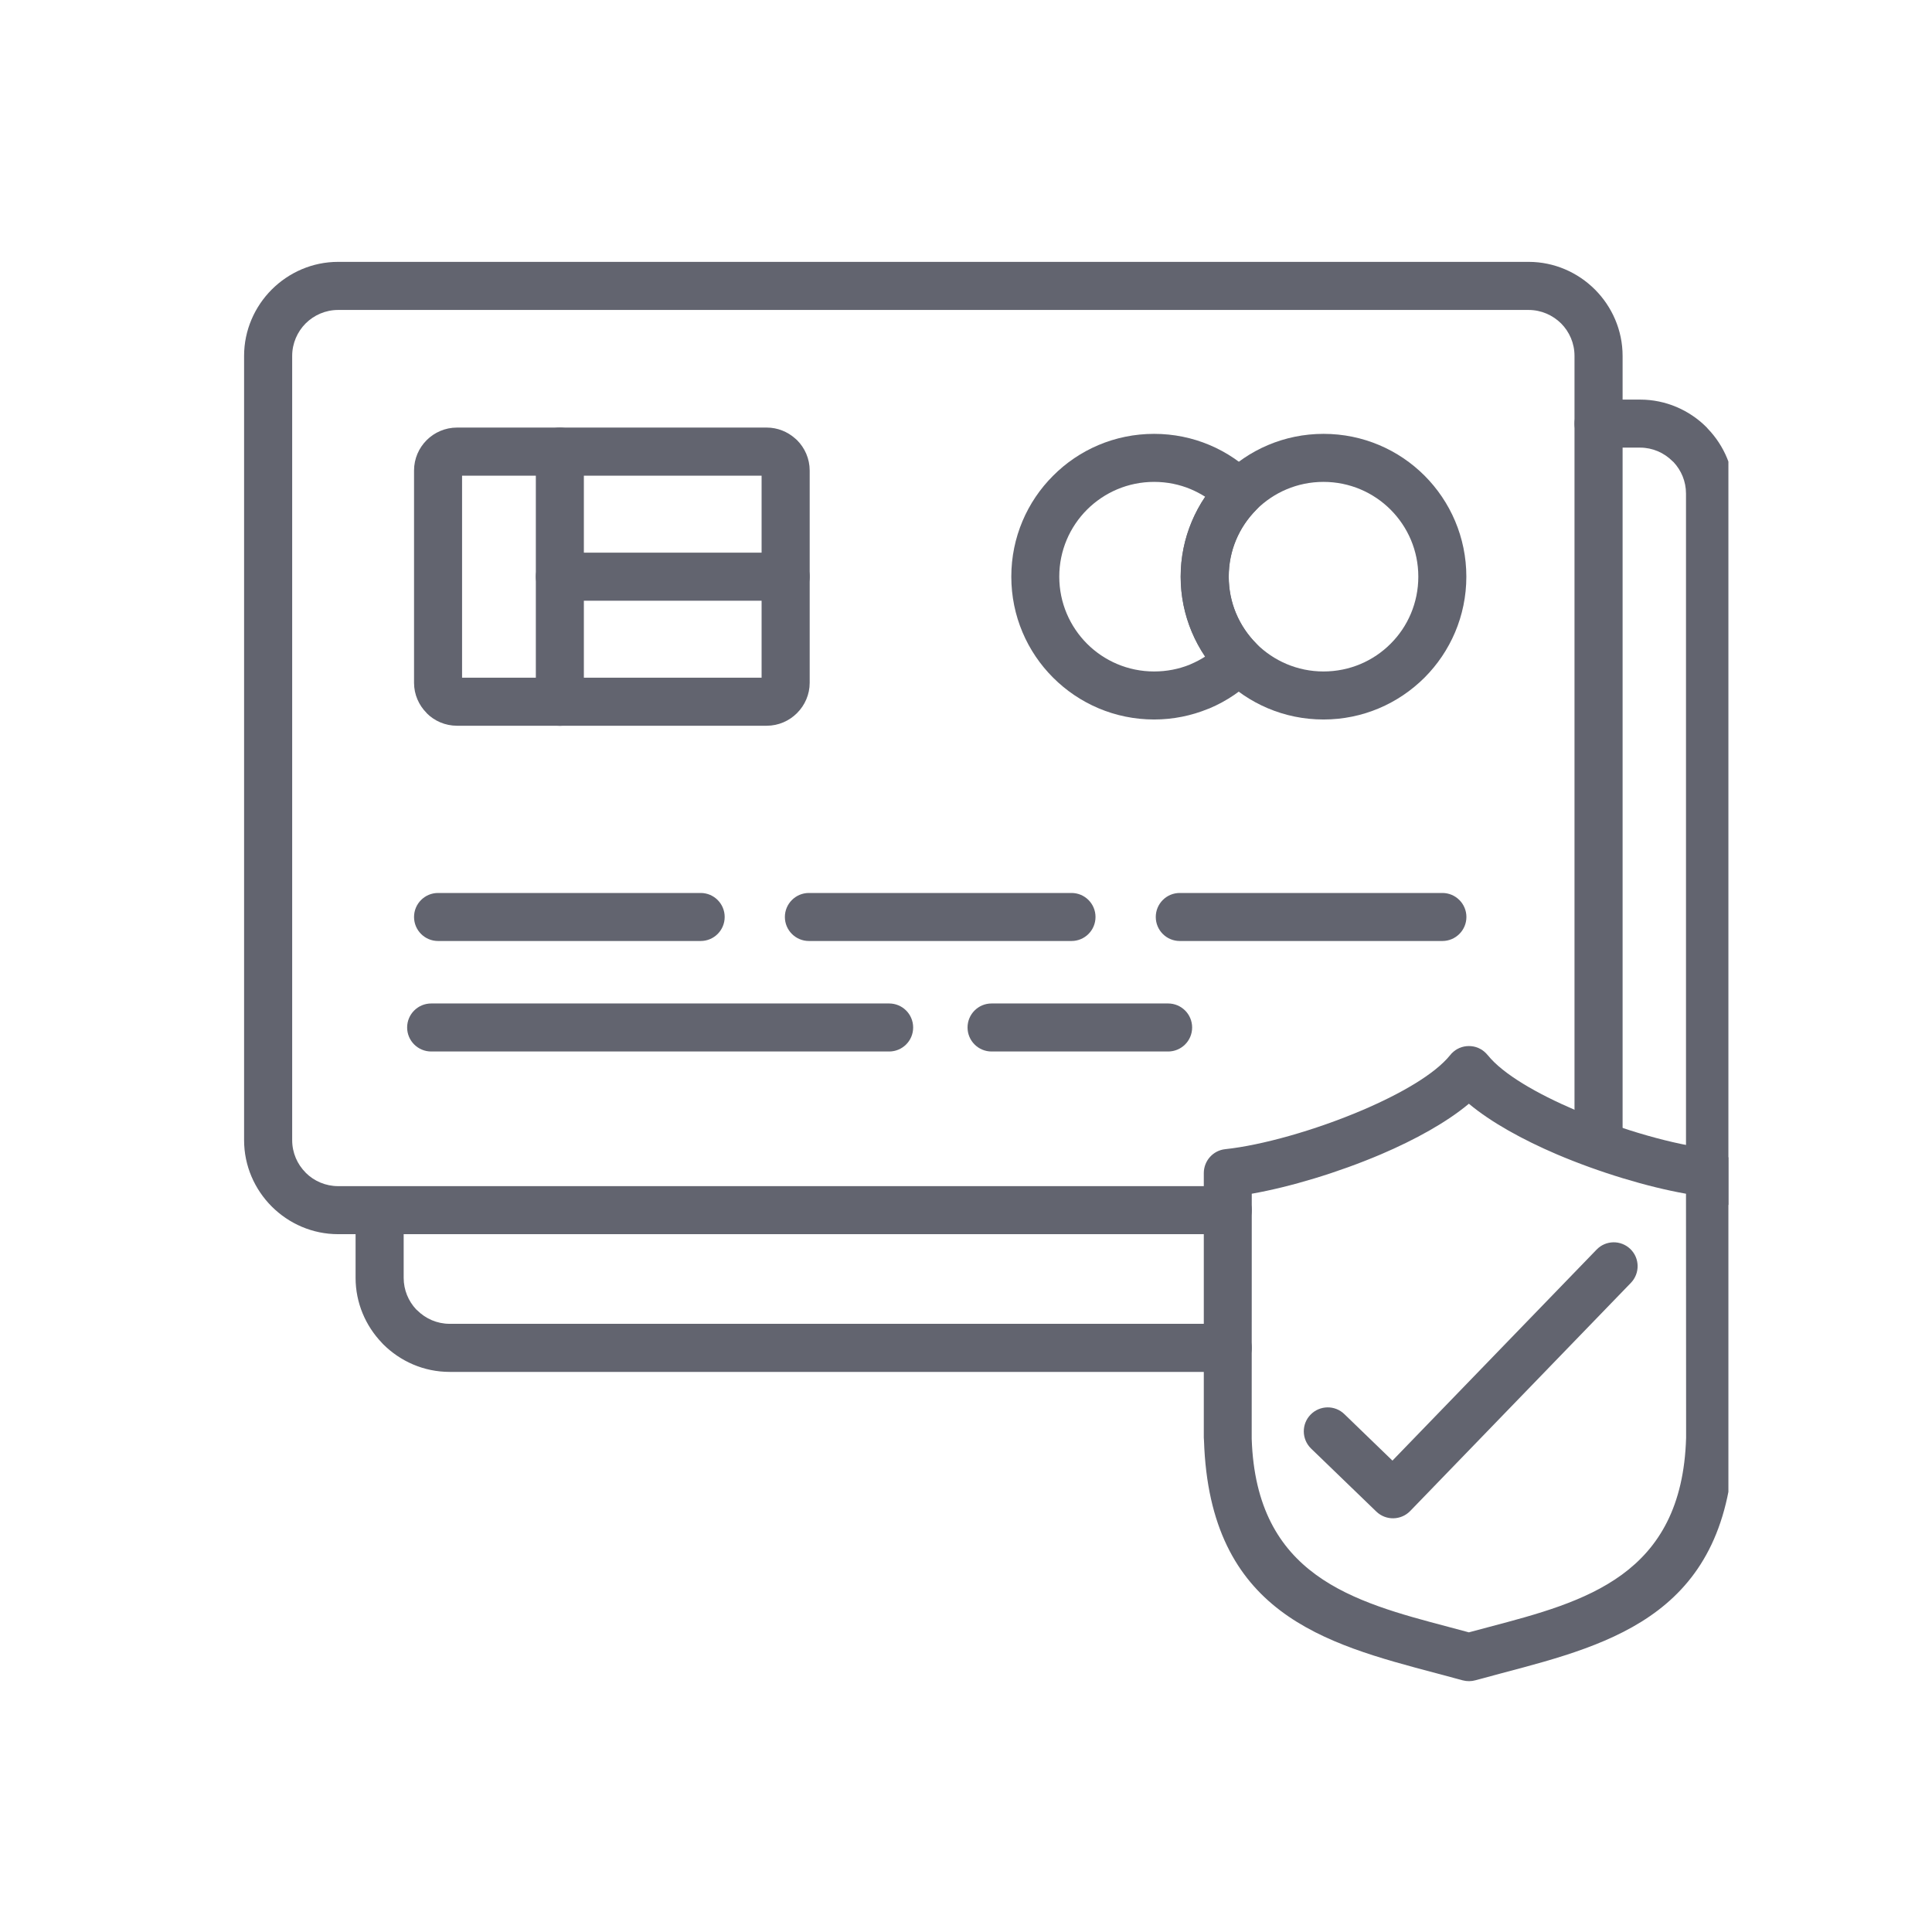 <svg xmlns="http://www.w3.org/2000/svg" xmlns:xlink="http://www.w3.org/1999/xlink" width="163" zoomAndPan="magnify" viewBox="0 0 122.25 122.25" height="163" preserveAspectRatio="xMidYMid meet" version="1.0"><defs><clipPath id="8beb39fd3a"><path d="M 15.445 16.57 L 103 16.57 L 103 79 L 15.445 79 Z M 15.445 16.57 " clip-rule="nonzero"/></clipPath><clipPath id="f3071c17b2"><path d="M 76 66 L 109.367 66 L 109.367 106.77 L 76 106.77 Z M 76 66 " clip-rule="nonzero"/></clipPath><clipPath id="05453098cc"><path d="M 22 25 L 109.367 25 L 109.367 87 L 22 87 Z M 22 25 " clip-rule="nonzero"/></clipPath></defs><g clip-path="url(#8beb39fd3a)"><path fill="#62646f" d="M 77.688 75.055 C 78.527 75.055 79.207 75.734 79.207 76.574 C 79.207 77.414 78.527 78.094 77.688 78.094 L 21.395 78.094 C 19.766 78.094 18.281 77.426 17.199 76.348 L 17.191 76.34 C 16.113 75.258 15.445 73.773 15.445 72.145 L 15.445 22.52 C 15.445 20.891 16.117 19.402 17.191 18.324 L 17.199 18.316 C 18.277 17.242 19.762 16.57 21.395 16.57 L 96.723 16.57 C 98.355 16.57 99.84 17.242 100.918 18.316 L 100.926 18.324 C 102 19.402 102.672 20.891 102.672 22.52 L 102.672 72.145 C 102.672 72.984 101.988 73.668 101.152 73.668 C 100.312 73.668 99.629 72.984 99.629 72.145 L 99.629 22.52 C 99.629 21.719 99.305 20.992 98.781 20.465 C 98.25 19.941 97.523 19.613 96.723 19.613 L 21.395 19.613 C 20.594 19.613 19.867 19.941 19.34 20.465 C 18.816 20.992 18.488 21.723 18.488 22.52 L 18.488 72.145 C 18.488 72.949 18.816 73.676 19.34 74.199 L 19.344 74.207 C 19.867 74.73 20.598 75.055 21.398 75.055 Z M 77.688 75.055 " fill-opacity="1" fill-rule="nonzero"/></g><path fill="#62646f" d="M 29.238 42.883 L 48.191 42.883 L 48.191 30.098 L 29.238 30.098 Z M 48.516 45.922 L 28.918 45.922 C 28.168 45.922 27.484 45.617 26.996 45.125 L 26.996 45.117 C 26.504 44.625 26.199 43.949 26.199 43.207 L 26.199 29.773 C 26.199 29.023 26.504 28.344 26.996 27.852 C 27.484 27.363 28.168 27.055 28.918 27.055 L 48.516 27.055 C 49.199 27.055 49.832 27.316 50.312 27.742 L 50.438 27.855 C 50.926 28.344 51.234 29.027 51.234 29.773 L 51.234 43.207 C 51.234 43.949 50.926 44.629 50.438 45.117 L 50.43 45.125 C 49.938 45.617 49.258 45.922 48.516 45.922 Z M 48.516 45.922 " fill-opacity="1" fill-rule="nonzero"/><path fill="#62646f" d="M 33.906 28.574 C 33.906 27.738 34.586 27.055 35.426 27.055 C 36.266 27.055 36.945 27.738 36.945 28.574 L 36.945 44.406 C 36.945 45.242 36.266 45.926 35.426 45.926 C 34.586 45.926 33.906 45.242 33.906 44.406 Z M 33.906 28.574 " fill-opacity="1" fill-rule="nonzero"/><path fill="#62646f" d="M 35.426 38.012 C 34.586 38.012 33.906 37.328 33.906 36.488 C 33.906 35.652 34.586 34.969 35.426 34.969 L 49.715 34.969 C 50.555 34.969 51.234 35.652 51.234 36.488 C 51.234 37.328 50.555 38.012 49.715 38.012 Z M 35.426 38.012 " fill-opacity="1" fill-rule="nonzero"/><path fill="#62646f" d="M 73.027 27.453 C 74.262 27.453 75.441 27.699 76.52 28.152 C 77.629 28.617 78.633 29.301 79.469 30.156 C 80.047 30.746 80.047 31.691 79.469 32.281 C 78.922 32.836 78.484 33.492 78.188 34.215 C 77.906 34.902 77.75 35.672 77.75 36.488 C 77.75 37.305 77.906 38.07 78.188 38.762 L 78.219 38.832 C 78.512 39.527 78.938 40.16 79.469 40.699 C 80.047 41.289 80.047 42.234 79.469 42.824 C 78.629 43.676 77.629 44.363 76.52 44.828 L 76.434 44.859 C 75.379 45.289 74.23 45.527 73.031 45.527 C 70.535 45.527 68.273 44.516 66.637 42.879 C 65 41.246 63.992 38.984 63.992 36.488 C 63.992 33.996 65 31.734 66.637 30.102 C 68.27 28.461 70.531 27.453 73.027 27.453 Z M 75.344 30.953 C 74.637 30.656 73.852 30.492 73.027 30.492 C 71.371 30.492 69.871 31.164 68.785 32.246 C 67.699 33.332 67.027 34.832 67.027 36.488 C 67.027 38.148 67.699 39.645 68.785 40.734 C 69.867 41.816 71.371 42.488 73.027 42.488 C 73.828 42.488 74.586 42.336 75.277 42.059 L 75.344 42.027 C 75.664 41.891 75.973 41.73 76.262 41.543 C 75.934 41.059 75.652 40.539 75.422 39.992 L 75.387 39.91 C 74.949 38.844 74.711 37.691 74.711 36.488 C 74.711 35.289 74.949 34.137 75.387 33.074 C 75.625 32.492 75.918 31.945 76.262 31.434 C 75.973 31.25 75.664 31.09 75.344 30.953 Z M 75.344 30.953 " fill-opacity="1" fill-rule="nonzero"/><path fill="#62646f" d="M 83.75 27.453 C 86.246 27.453 88.504 28.461 90.141 30.098 C 91.773 31.734 92.785 33.996 92.785 36.488 C 92.785 38.98 91.773 41.238 90.141 42.875 L 90.133 42.883 C 88.488 44.52 86.234 45.527 83.746 45.527 C 81.25 45.527 78.992 44.52 77.355 42.883 C 75.719 41.246 74.707 38.984 74.707 36.492 C 74.707 34 75.719 31.742 77.355 30.109 L 77.363 30.102 C 79 28.461 81.258 27.453 83.75 27.453 Z M 87.988 32.246 C 86.906 31.164 85.402 30.492 83.746 30.492 C 82.086 30.492 80.586 31.164 79.5 32.246 C 78.422 33.328 77.75 34.832 77.75 36.488 C 77.75 38.148 78.422 39.645 79.504 40.734 C 80.59 41.816 82.09 42.488 83.746 42.488 C 85.41 42.488 86.906 41.82 87.988 40.738 L 87.996 40.73 C 89.078 39.652 89.746 38.148 89.746 36.488 C 89.746 34.832 89.074 33.332 87.988 32.246 Z M 87.988 32.246 " fill-opacity="1" fill-rule="nonzero"/><path fill="#62646f" d="M 27.285 66.535 C 26.445 66.535 25.762 65.855 25.762 65.016 C 25.762 64.176 26.445 63.496 27.285 63.496 L 56.262 63.496 C 57.102 63.496 57.781 64.176 57.781 65.016 C 57.781 65.855 57.102 66.535 56.262 66.535 Z M 27.285 66.535 " fill-opacity="1" fill-rule="nonzero"/><path fill="#62646f" d="M 73.914 63.496 C 74.754 63.496 75.434 64.176 75.434 65.016 C 75.434 65.855 74.754 66.535 73.914 66.535 L 62.742 66.535 C 61.902 66.535 61.223 65.855 61.223 65.016 C 61.223 64.176 61.902 63.496 62.742 63.496 Z M 73.914 63.496 " fill-opacity="1" fill-rule="nonzero"/><path fill="#62646f" d="M 27.719 59.543 C 26.879 59.543 26.199 58.863 26.199 58.023 C 26.199 57.184 26.879 56.504 27.719 56.504 L 44.336 56.504 C 45.176 56.504 45.855 57.184 45.855 58.023 C 45.855 58.863 45.176 59.543 44.336 59.543 Z M 27.719 59.543 " fill-opacity="1" fill-rule="nonzero"/><path fill="#62646f" d="M 51.184 59.543 C 50.348 59.543 49.664 58.863 49.664 58.023 C 49.664 57.184 50.348 56.504 51.184 56.504 L 67.801 56.504 C 68.641 56.504 69.32 57.184 69.32 58.023 C 69.32 58.863 68.641 59.543 67.801 59.543 Z M 51.184 59.543 " fill-opacity="1" fill-rule="nonzero"/><path fill="#62646f" d="M 74.652 59.543 C 73.812 59.543 73.133 58.863 73.133 58.023 C 73.133 57.184 73.812 56.504 74.652 56.504 L 91.27 56.504 C 92.105 56.504 92.789 57.184 92.789 58.023 C 92.789 58.863 92.105 59.543 91.27 59.543 Z M 74.652 59.543 " fill-opacity="1" fill-rule="nonzero"/><path fill="#62646f" d="M 101.027 79.07 C 101.605 78.469 102.562 78.453 103.164 79.035 C 103.762 79.613 103.777 80.57 103.199 81.172 L 89.23 95.613 C 88.648 96.211 87.691 96.227 87.09 95.648 L 82.957 91.656 C 82.359 91.07 82.344 90.109 82.93 89.512 C 83.512 88.914 84.473 88.898 85.07 89.484 L 88.109 92.422 Z M 101.027 79.07 " fill-opacity="1" fill-rule="nonzero"/><g clip-path="url(#f3071c17b2)"><path fill="#62646f" d="M 91.863 66.645 L 91.887 66.625 C 92.012 66.5 92.16 66.398 92.316 66.328 L 92.359 66.309 C 92.551 66.227 92.75 66.191 92.945 66.191 C 93.145 66.191 93.344 66.227 93.531 66.305 L 93.578 66.328 C 93.734 66.398 93.879 66.496 94.008 66.625 L 94.145 66.773 C 95.109 67.969 97.246 69.203 99.695 70.25 C 102.645 71.508 105.961 72.441 108.27 72.703 C 109.082 72.738 109.727 73.406 109.727 74.223 L 109.727 90.965 L 109.723 90.965 L 109.723 91.004 C 109.426 102.066 102.125 104 95.035 105.871 L 93.367 106.32 C 93.105 106.395 92.824 106.398 92.547 106.324 L 90.863 105.871 C 83.809 104.004 76.543 102.082 76.184 91.156 L 76.172 90.965 L 76.172 74.223 C 76.176 73.457 76.75 72.797 77.531 72.715 C 79.844 72.469 83.211 71.523 86.207 70.246 C 88.648 69.203 90.785 67.969 91.754 66.773 Z M 92.945 69.84 C 91.539 71.016 89.547 72.117 87.387 73.039 C 84.672 74.195 81.641 75.105 79.207 75.535 L 79.203 91.039 C 79.488 99.727 85.648 101.355 91.633 102.938 L 92.945 103.289 L 94.262 102.938 C 100.258 101.352 106.441 99.715 106.691 90.965 L 106.684 75.535 C 104.254 75.105 101.219 74.195 98.504 73.039 C 96.348 72.117 94.352 71.016 92.945 69.84 Z M 92.945 69.84 " fill-opacity="1" fill-rule="nonzero"/></g><g clip-path="url(#05453098cc)"><path fill="#62646f" d="M 101.152 28.324 C 100.312 28.324 99.629 27.645 99.629 26.805 C 99.629 25.965 100.312 25.285 101.152 25.285 L 103.777 25.285 C 105.41 25.285 106.902 25.953 107.98 27.031 L 108.066 27.129 C 109.094 28.199 109.727 29.648 109.727 31.234 L 109.727 75.25 C 109.727 76.09 109.043 76.77 108.203 76.77 C 107.367 76.77 106.684 76.09 106.684 75.25 L 106.684 31.23 C 106.684 30.461 106.383 29.762 105.898 29.242 L 105.828 29.18 C 105.301 28.652 104.574 28.324 103.777 28.324 Z M 77.688 83.766 C 78.527 83.766 79.207 84.449 79.207 85.285 C 79.207 86.125 78.527 86.809 77.688 86.809 L 28.449 86.809 C 26.812 86.809 25.328 86.137 24.246 85.059 L 24.156 84.961 C 23.133 83.891 22.5 82.441 22.5 80.859 L 22.5 76.836 C 22.5 75.996 23.184 75.312 24.02 75.312 C 24.859 75.312 25.543 75.996 25.543 76.836 L 25.543 80.859 C 25.543 81.629 25.844 82.328 26.328 82.848 L 26.398 82.91 C 26.926 83.438 27.652 83.766 28.449 83.766 Z M 77.688 83.766 " fill-opacity="1" fill-rule="nonzero"/></g></svg>